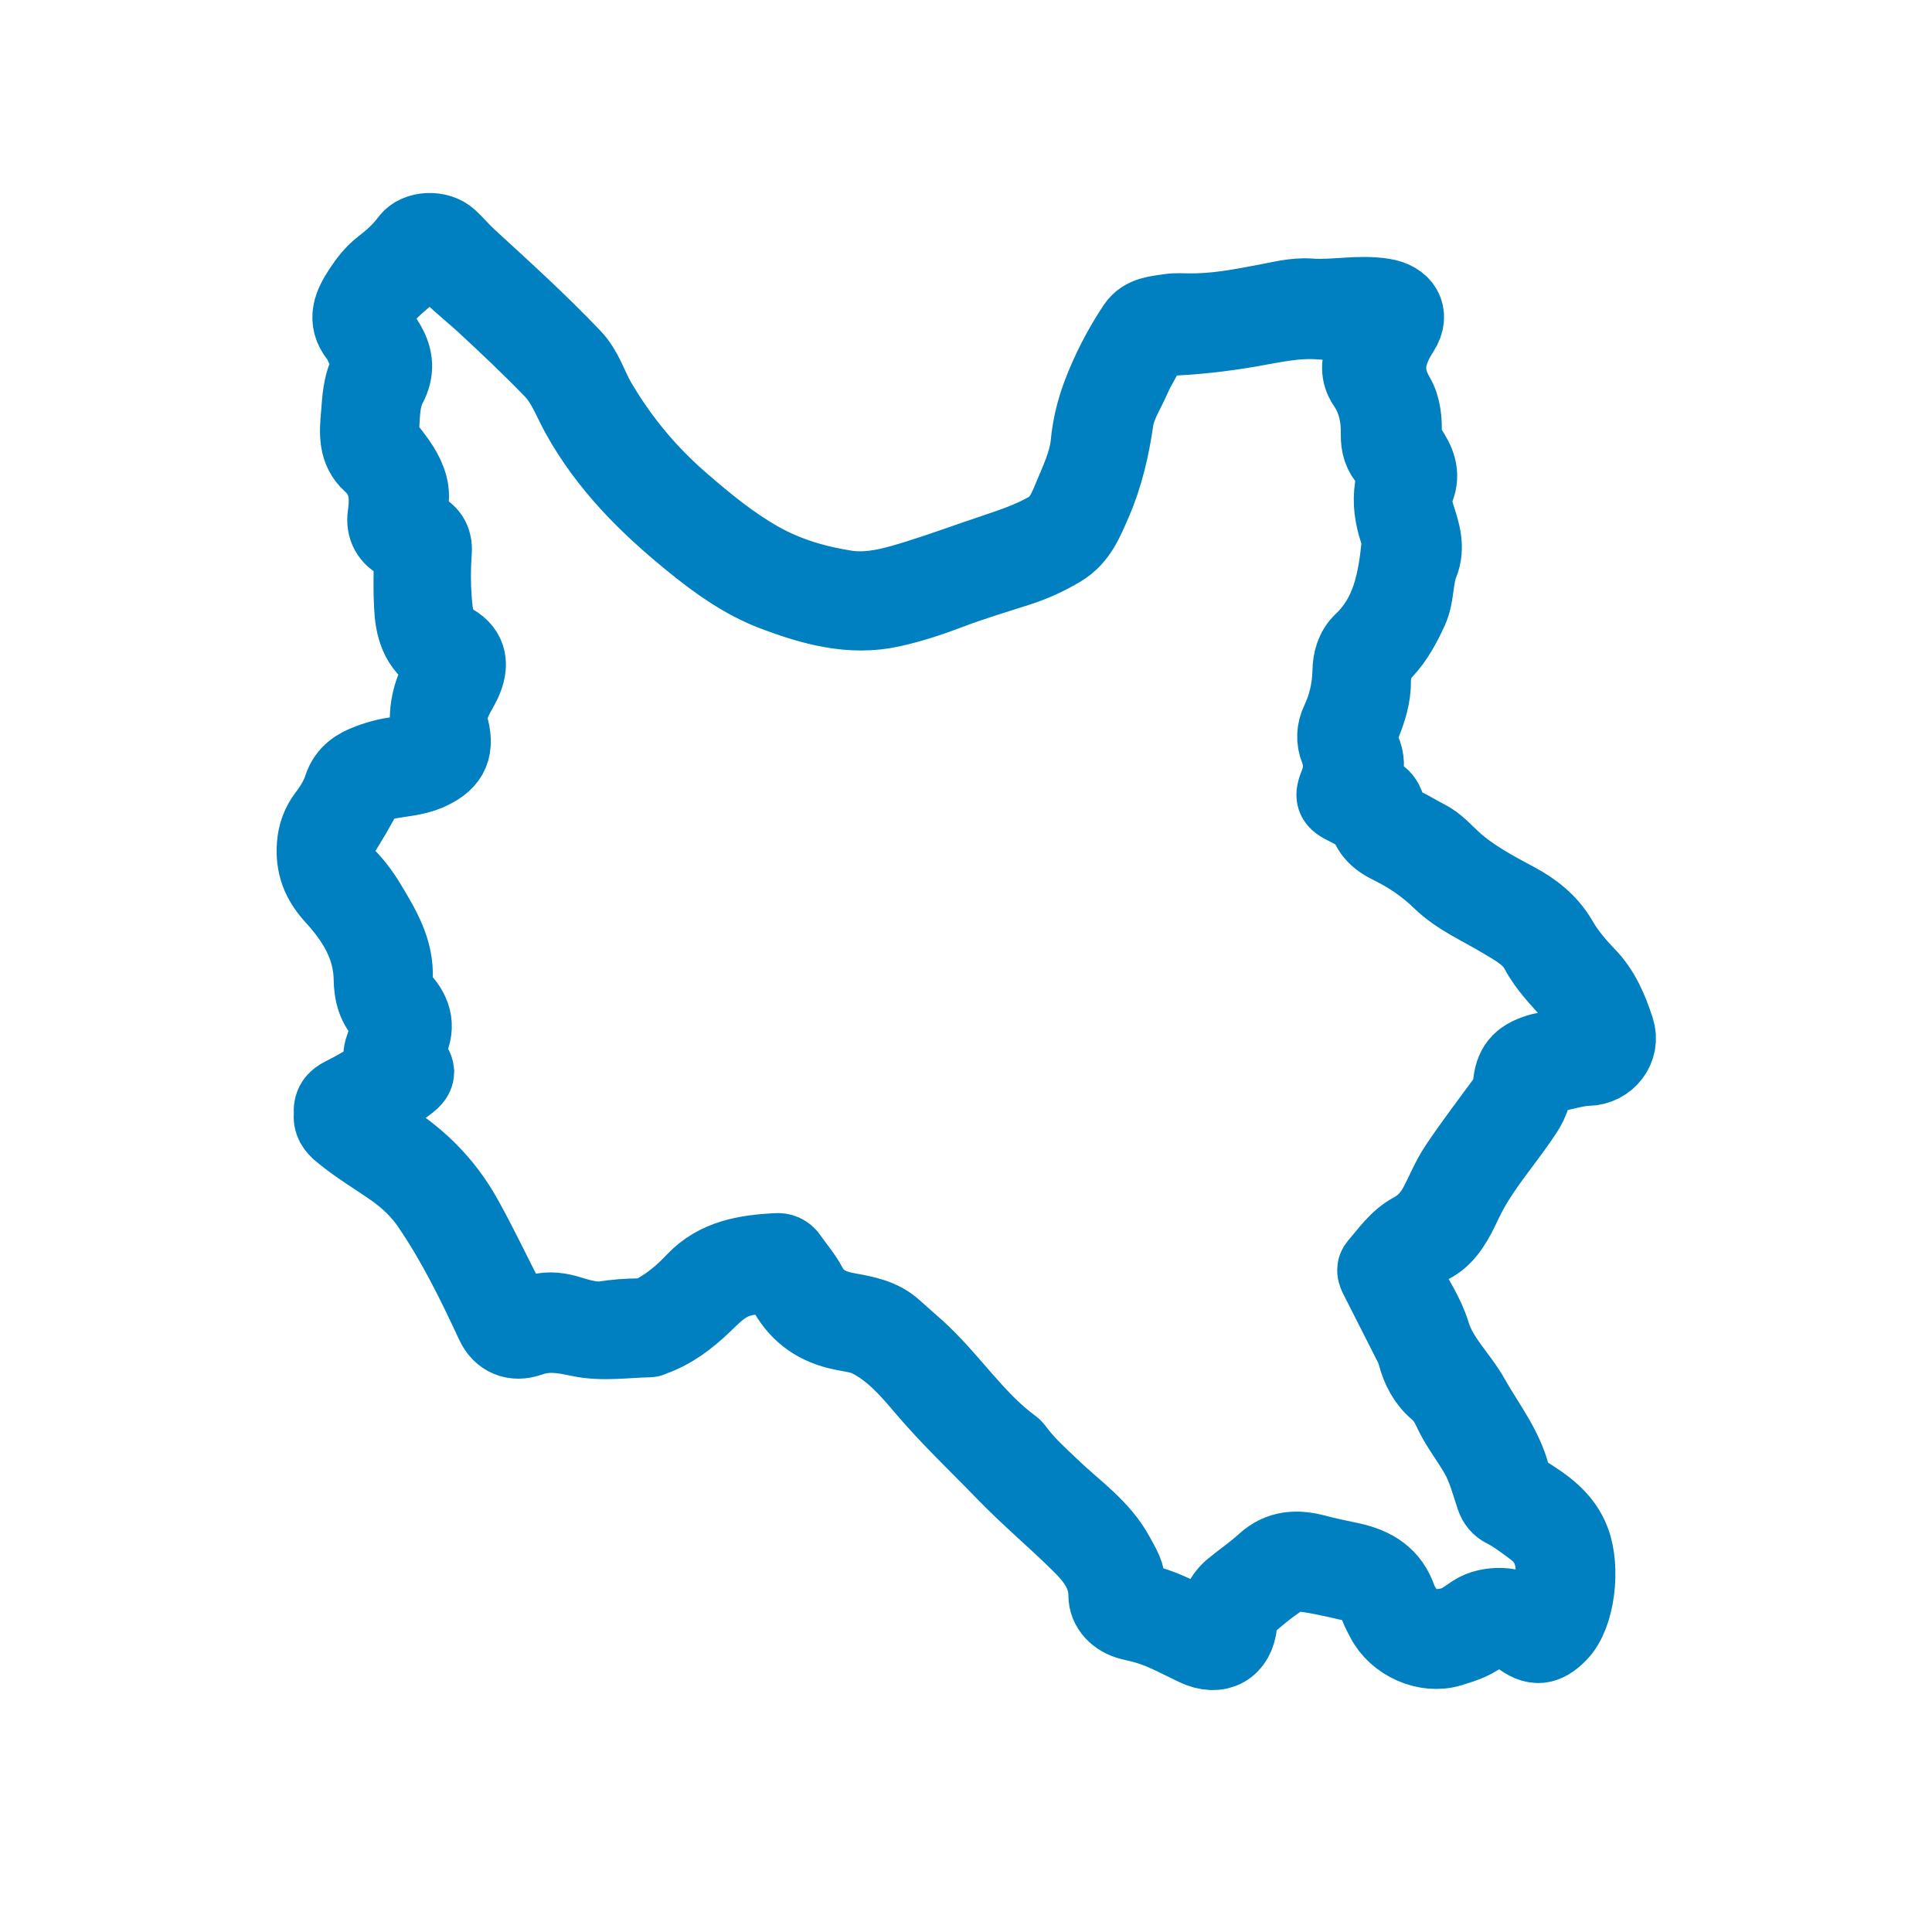 <?xml version="1.0" encoding="utf-8"?>
<!-- Generator: Adobe Illustrator 23.0.5, SVG Export Plug-In . SVG Version: 6.00 Build 0)  -->
<svg version="1.1" id="Capa_1" xmlns="http://www.w3.org/2000/svg" xmlns:xlink="http://www.w3.org/1999/xlink" x="0px" y="0px"
	 viewBox="0 0 1000 1000" style="enable-background:new 0 0 1000 1000;" xml:space="preserve">
<style type="text/css">
	.st0{fill:none;stroke:#0080C0;stroke-width:40;stroke-miterlimit:10;}
</style>
<g>
	<path class="st0" d="M172.1,576.5c-0.5-4.8,1.5-7.4,5.6-9.4c6.5-3.2,12.7-7,19-10.6c1.7-0.9,3.3-2.4,2.3-4.2
		c-3.3-6.4,0.3-11.7,2.5-17.1c1.3-3.3,1.9-6.4-1-8.8c-6.1-5.2-7.7-12.6-7.8-19.7c-0.3-17.4-8.9-30.9-19.9-42.9
		c-7.1-7.8-10.3-15.9-9.5-26.3c0.4-5.8,2.3-10.8,5.6-15.2c3.5-4.6,6.5-9.4,8.2-14.8c2.4-7.1,7.7-10.5,14-12.8
		c5.8-2.2,11.8-3.7,18.1-4c10.3-0.4,13.5-3.4,12.7-13.8s1.5-19.7,6.9-28.3c2.3-3.7,1.2-6.2-1.9-8.1c-10.3-6.1-12.8-16-13.3-26.8
		c-0.4-7.6-0.3-15.3-0.1-22.9c0.1-4.6-1.2-7.9-5.6-9.8c-6.2-2.7-8.9-8-8-14.2c1.5-10.4,0.6-19.5-7.8-27.1c-7.5-6.7-6.8-15.9-6-24.8
		c0.7-7.9,0.8-15.9,4.9-23.2c1.4-2.5,1.2-5.4-0.5-8.1c-1.9-3-2.8-6.6-5-9.4c-7-8.7-3.2-16.5,1.8-24.1c2.9-4.4,6.1-8.6,10.4-11.9
		c5.2-4,10-8.3,14-13.7c4.3-5.8,15.3-6.1,20.7-1.1c3.4,3.1,6.3,6.7,9.7,9.8c18.4,16.9,37,33.7,54.2,51.8c6.2,6.5,8.5,15,12.8,22.5
		c11.7,20.1,26.3,37.7,44,52.9c12.6,10.9,25.5,21.5,40.1,29.7c13.8,7.8,29.1,12.3,44.6,14.7c12.9,2,25.7-1.8,38.1-5.7
		c12.8-4,25.4-8.7,38.1-12.9c9.7-3.3,19.5-6.5,28.4-11.6c6.2-3.5,9.2-9.5,11.8-15.9c3.9-9.5,8.6-18.9,9.6-29.1
		c0.8-8.6,2.8-16.8,5.7-24.7c4.7-12.6,10.9-24.6,18.4-35.9c4.1-6.1,11.1-6.3,17.6-7.3c3.1-0.5,6.4-0.2,9.6-0.2
		c13.4,0.2,26.3-2.2,39.4-4.7c7.7-1.4,15.5-3.6,23.6-3c12.6,0.9,25.1-2.1,37.7-0.1c10.2,1.5,14.8,8.9,9.3,17.5
		c-7.3,11.3-9.8,21.4-2.5,33.9c3.2,5.4,4,12.8,3.6,19.7c-0.2,3,1.2,5.4,2.8,7.8c4.1,6.2,7.1,12.4,3.9,20.3
		c-1.8,4.4-1.3,9.3,0.2,14.1c2.5,8,5.5,16,1.9,24.8c-3,7.5-2,16.1-5.4,23.7c-3.5,7.6-7.4,15-13.1,21.1c-4.3,4.6-6.3,10.1-6.2,15.9
		c0.1,7.9-2.3,15.1-5.1,22.1c-1.9,4.8-2.2,9.2-0.2,13.7c2.1,4.7,2.2,9.2,0.5,13.9c-1.6,4.3-0.1,7.4,4.6,8.3c4.2,0.8,6.6,3.6,7.6,7.4
		c1.2,4.7,4.2,7.6,8.5,9.6c4,1.9,7.7,4.3,11.7,6.3c5.7,2.8,9.7,7.6,14.2,11.7c9.6,8.7,21.1,14.8,32.5,20.9c9,4.8,16.9,11,22.2,20
		c3.9,6.8,8.9,12.8,14.3,18.4c7.8,7.9,12,17.9,15.3,28.2c3.1,9.5-4.2,19.2-14.6,19.4c-8.1,0.2-15.5,3.9-23.6,3.5
		c-3.3-0.1-4.9,3.1-4.8,6.1c0.2,6.9-3.5,12-7.1,17.3c-8.4,12.1-18,23.3-25.2,36.1c-4.1,7.2-6.8,15.2-12.1,21.8c-2.4,3-5,5.3-8.4,7.1
		c-5.6,2.9-9.3,8.1-13.6,12.5c-1.7,1.7-0.8,3.6,0.1,5.4c4.8,9.3,10.9,18.2,13.9,28c4,13.3,14.2,22.2,20.6,33.7
		c7.4,13.2,17.1,25.2,20.9,40.3c1,3.9,3.3,6.8,7.2,9.2c9.7,6.1,19.2,12.5,23.7,24.2c5.4,14,2.6,38.3-6.6,47.7
		c-7,7.2-12.5,7.8-20.5,1.5c-3.7-2.9-7.3-4.9-12.1-4.4c-2,0.2-4,0.5-5.4,1.9c-5.1,4.9-11.6,6.8-18,8.8c-12.6,3.9-28.2-3-34.3-15.1
		c-1.1-2.1-2.2-4.1-3-6.2c-2.5-6.8-6.8-11-14.3-12.7c-9.5-2.2-18.9-4.4-28.6-5.3c-4.6-0.4-7.4,3.1-10.7,5.3
		c-4.7,3.2-9,6.9-13.3,10.6c-3.1,2.7-5.2,6.2-5.5,10.6c-1.1,12.6-10.5,17.8-22.1,12.3c-8.3-3.9-16.3-8.5-25.2-11.1
		c-2.9-0.9-5.8-1.5-8.7-2.2c-7-1.8-12.1-7-12.1-13.6c0-11.4-6.6-19.6-13.8-26.7c-12.7-12.6-26.4-24-38.9-36.9
		c-14.1-14.6-28.9-28.5-42-44c-8-9.5-16.5-19.1-28-25c-4.6-2.4-9.6-2.8-14.3-3.8c-12.7-2.6-22-8.9-28.5-20.1c-1.8-3.2-2.9-8-7.3-8.6
		c-5.8-0.8-11.6-0.4-17.4,1.2c-7.9,2.2-13.3,7.8-18.9,13.2c-7.6,7.3-15.9,13.6-25.9,17.2c-0.7,0.2-1.3,0.7-2,0.7
		c-12,0.2-24.1,2.2-36-0.3c-7-1.5-13.9-2.8-21-1.4c-1.7,0.3-3.4,0.8-5.1,1.4c-7.8,2.7-14.6-0.1-18.1-7.6
		c-9.8-21.1-20-41.9-33.1-61.1c-5-7.4-11.4-13.5-18.7-18.7c-9-6.3-18.5-11.9-27-18.9C173.3,583.4,171.5,580.5,172.1,576.5z
		 M215.1,554.8c-0.1,2.8-2.3,4.4-4.4,6.1c-7.2,5.6-15.5,9.3-23.4,13.7c-3,1.7-3.2,3-0.6,5c3.4,2.6,6.7,5.3,10.3,7.5
		c18.4,10.9,33.1,25.1,43.5,44.1c7.8,14.1,14.7,28.7,22.1,43c4.2,8.2,5.7,9.1,14.4,5.8c5.4-2,10.6-1.7,16.1-0.2
		c6.4,1.9,13.2,4.2,19.7,3.3c6-0.9,11.9-1.4,17.9-1.4c3.1,0,5.8-0.8,8.6-2.3c7.7-4.2,14.4-9.9,20.3-16.2
		c11.6-12.2,26.6-14.4,42.2-15.3c2.6-0.2,4.9,0.7,6.5,3c3.3,4.8,7.3,9.3,10,14.4c4.6,8.6,11.8,11.9,20.9,13.5
		c8.3,1.5,16.8,3,23.5,9.1c3.8,3.5,7.7,6.8,11.5,10.2c17.6,15.9,30.4,36.6,49.8,50.8c0.6,0.4,1,1,1.5,1.6c5.5,7.5,12.4,13.6,19.1,20
		c11.6,11.1,25.2,20.2,33.1,34.9c2.7,5.1,5.9,9.7,5.5,15.8c-0.2,3.2,1.4,5.1,4.2,6.7c3.3,2,7,2.3,10.5,3.5
		c8.4,2.8,16.1,7.3,24.2,10.8c6.2,2.7,7.4,2.1,8.1-4.5c0.6-6.2,2.8-11.4,7.9-15.6c5.5-4.5,11.4-8.5,16.6-13.3
		c7.9-7.2,16.8-7.5,26.4-4.9c6,1.6,12.1,2.8,18.1,4.1c11.9,2.6,20.6,8,24.6,19.9c0.3,0.8,0.7,1.6,1.1,2.4
		c6.5,11.6,11.8,13.9,24.9,11.5c5.2-0.9,9-4.1,13.1-6.8c7.8-5,20.7-4.5,27.3,1.1c5.2,4.4,7.3,3.8,11.3-1.9c4.8-6.8,3.1-14.4,3-21.6
		c-0.1-8.7-3.3-16.1-10.7-21.5c-4.9-3.6-9.6-7.3-15-10c-2.6-1.3-4.3-3.3-5.3-6.3c-2.5-7.5-4.5-15.3-8.5-22.2
		c-4.4-7.7-10-14.6-13.7-22.7c-1.7-3.8-4-7.4-7.4-10.3c-5.7-4.8-9-11.2-10.9-18.4c-0.5-1.9-1.2-3.7-2.1-5.4
		c-5.7-11.2-11.4-22.4-17.1-33.7c-1.1-2.2-2.7-4.7-0.8-7c5.5-6.4,10.4-13.7,18.1-17.8c5.7-3.1,9.8-7.5,12.8-13.1
		c3.6-6.7,6.4-13.9,10.6-20.2c7.9-11.8,16.5-23,24.9-34.5c1.6-2.2,2.7-4.5,2.9-7.3c0.7-10,4.5-14.4,13.8-17.4
		c4.4-1.4,8.7-1.4,13.1-1.5c4.5,0,8.8-0.9,13-2.5c2.5-0.9,3.6-2.3,2.7-5.3c-2.4-8.1-5.9-15.6-11.6-21.9c-6.1-6.9-12.6-13.4-17-21.7
		c-4.1-7.7-11.6-11.6-18.8-15.9c-10.7-6.5-22.6-11.5-31.7-20.3c-7.8-7.6-16.4-13.4-26-18.1c-6.2-3-10.9-7.1-12.4-14.2
		c-0.3-1.6-1.6-2.4-3-2.6c-2.7-0.4-4.9-2.1-7.3-3.2c-6.6-3.2-7.3-5-4.6-11.7c2.4-6,2.6-11.9,0.2-18.1c-1.9-4.8-1.7-9.6,0.6-14.4
		c3.8-8.1,5.8-16.7,6-25.7c0.1-5.8,1.5-11.3,5.9-15.5c14.4-13.6,17.6-31.6,19.5-50.1c0.3-2.7-0.5-5.3-1.3-7.8
		c-2.3-7.1-3.4-14.4-2.2-22c0.7-4.7,1.6-9.6-2.3-13.6c-3.7-3.8-5-8.4-4.9-13.6c0.2-9.4-1.6-18.3-7-26.2c-3.6-5.3-3.4-11.1-0.6-16.7
		c2.1-4.1,4.4-8.1,6.8-12.1c1.8-3.1,1.7-4.4-2.5-4.8c-9.1-0.9-18.1,1.5-27.1,0.8c-12.6-1.1-24.7,1.8-36.9,3.9
		c-14.5,2.5-29,4.1-43.7,4.6c-4.5,0.2-7.2,1.7-9.1,5.7c-2.3,5-5.4,9.6-7.6,14.6c-3.2,7.5-8,14.5-9.2,22.6
		c-2.1,14.6-5.4,28.8-11.3,42.4c-4,9.1-7.5,18.4-16.7,23.9c-7,4.2-14.4,7.6-22.2,10.1c-11.8,3.8-23.7,7.3-35.2,11.7
		c-9.9,3.8-20,7.1-30.3,9.4c-21.1,4.7-41.3-1.1-60.7-8.4c-15.8-6-29.6-15.9-42.7-26.6c-23-18.7-43.7-39.3-58.2-65.6
		c-4.3-7.8-7.3-16.4-13.8-23.1c-11.5-11.9-23.5-23.2-35.6-34.4c-8.1-7.4-17-14-23.8-22.7c-1.5-1.9-3.9-4.5-6.1-1.5
		c-5.7,7.6-14.1,12.4-20.3,19.5c-8.4,9.6-8.8,11.5-2.2,22.3c0.8,1.4,1.7,2.7,2.5,4.1c3.9,7,4.4,13.5,0.4,21.1
		c-4.2,8-3.3,17.4-4.3,26.3c-0.2,1.6,1.2,2.9,2.2,4.2c2.9,3.8,6,7.5,8.5,11.5c3.9,6.3,6.5,13.1,4.3,20.7c-2,6.9-1.8,7.6,4.7,10.7
		c5.5,2.6,8.4,6,7.9,12.7c-0.6,8.1-0.6,16.4,0,24.5c0.7,8.5,1.2,16.9,10.4,22.3c8.1,4.8,8.9,11.6,5,20.3c-0.9,1.9-2,3.8-3,5.6
		c-3.2,5.8-5.3,11.2-3.5,18.5c3,11.8-1.1,18-12.1,22.7c-6.5,2.7-13.4,3-20.2,4.3c-4.6,0.9-10.1,1.9-12,5.7
		c-4,8.2-8.7,15.8-13.5,23.4c-2.7,4.3-2,15.1,0.9,17.6c5.8,5.1,10.4,11.2,14.3,17.7c7,11.7,14.2,23.4,13.5,38
		c-0.2,3.8,0.5,7.8,3.5,10.9c6.8,7.2,8.6,15.2,3.2,24.1c-1.9,3.2-1.7,6.4,1.5,9C213.8,551.2,214.9,552.7,215.1,554.8z"/>
</g>
</svg>
